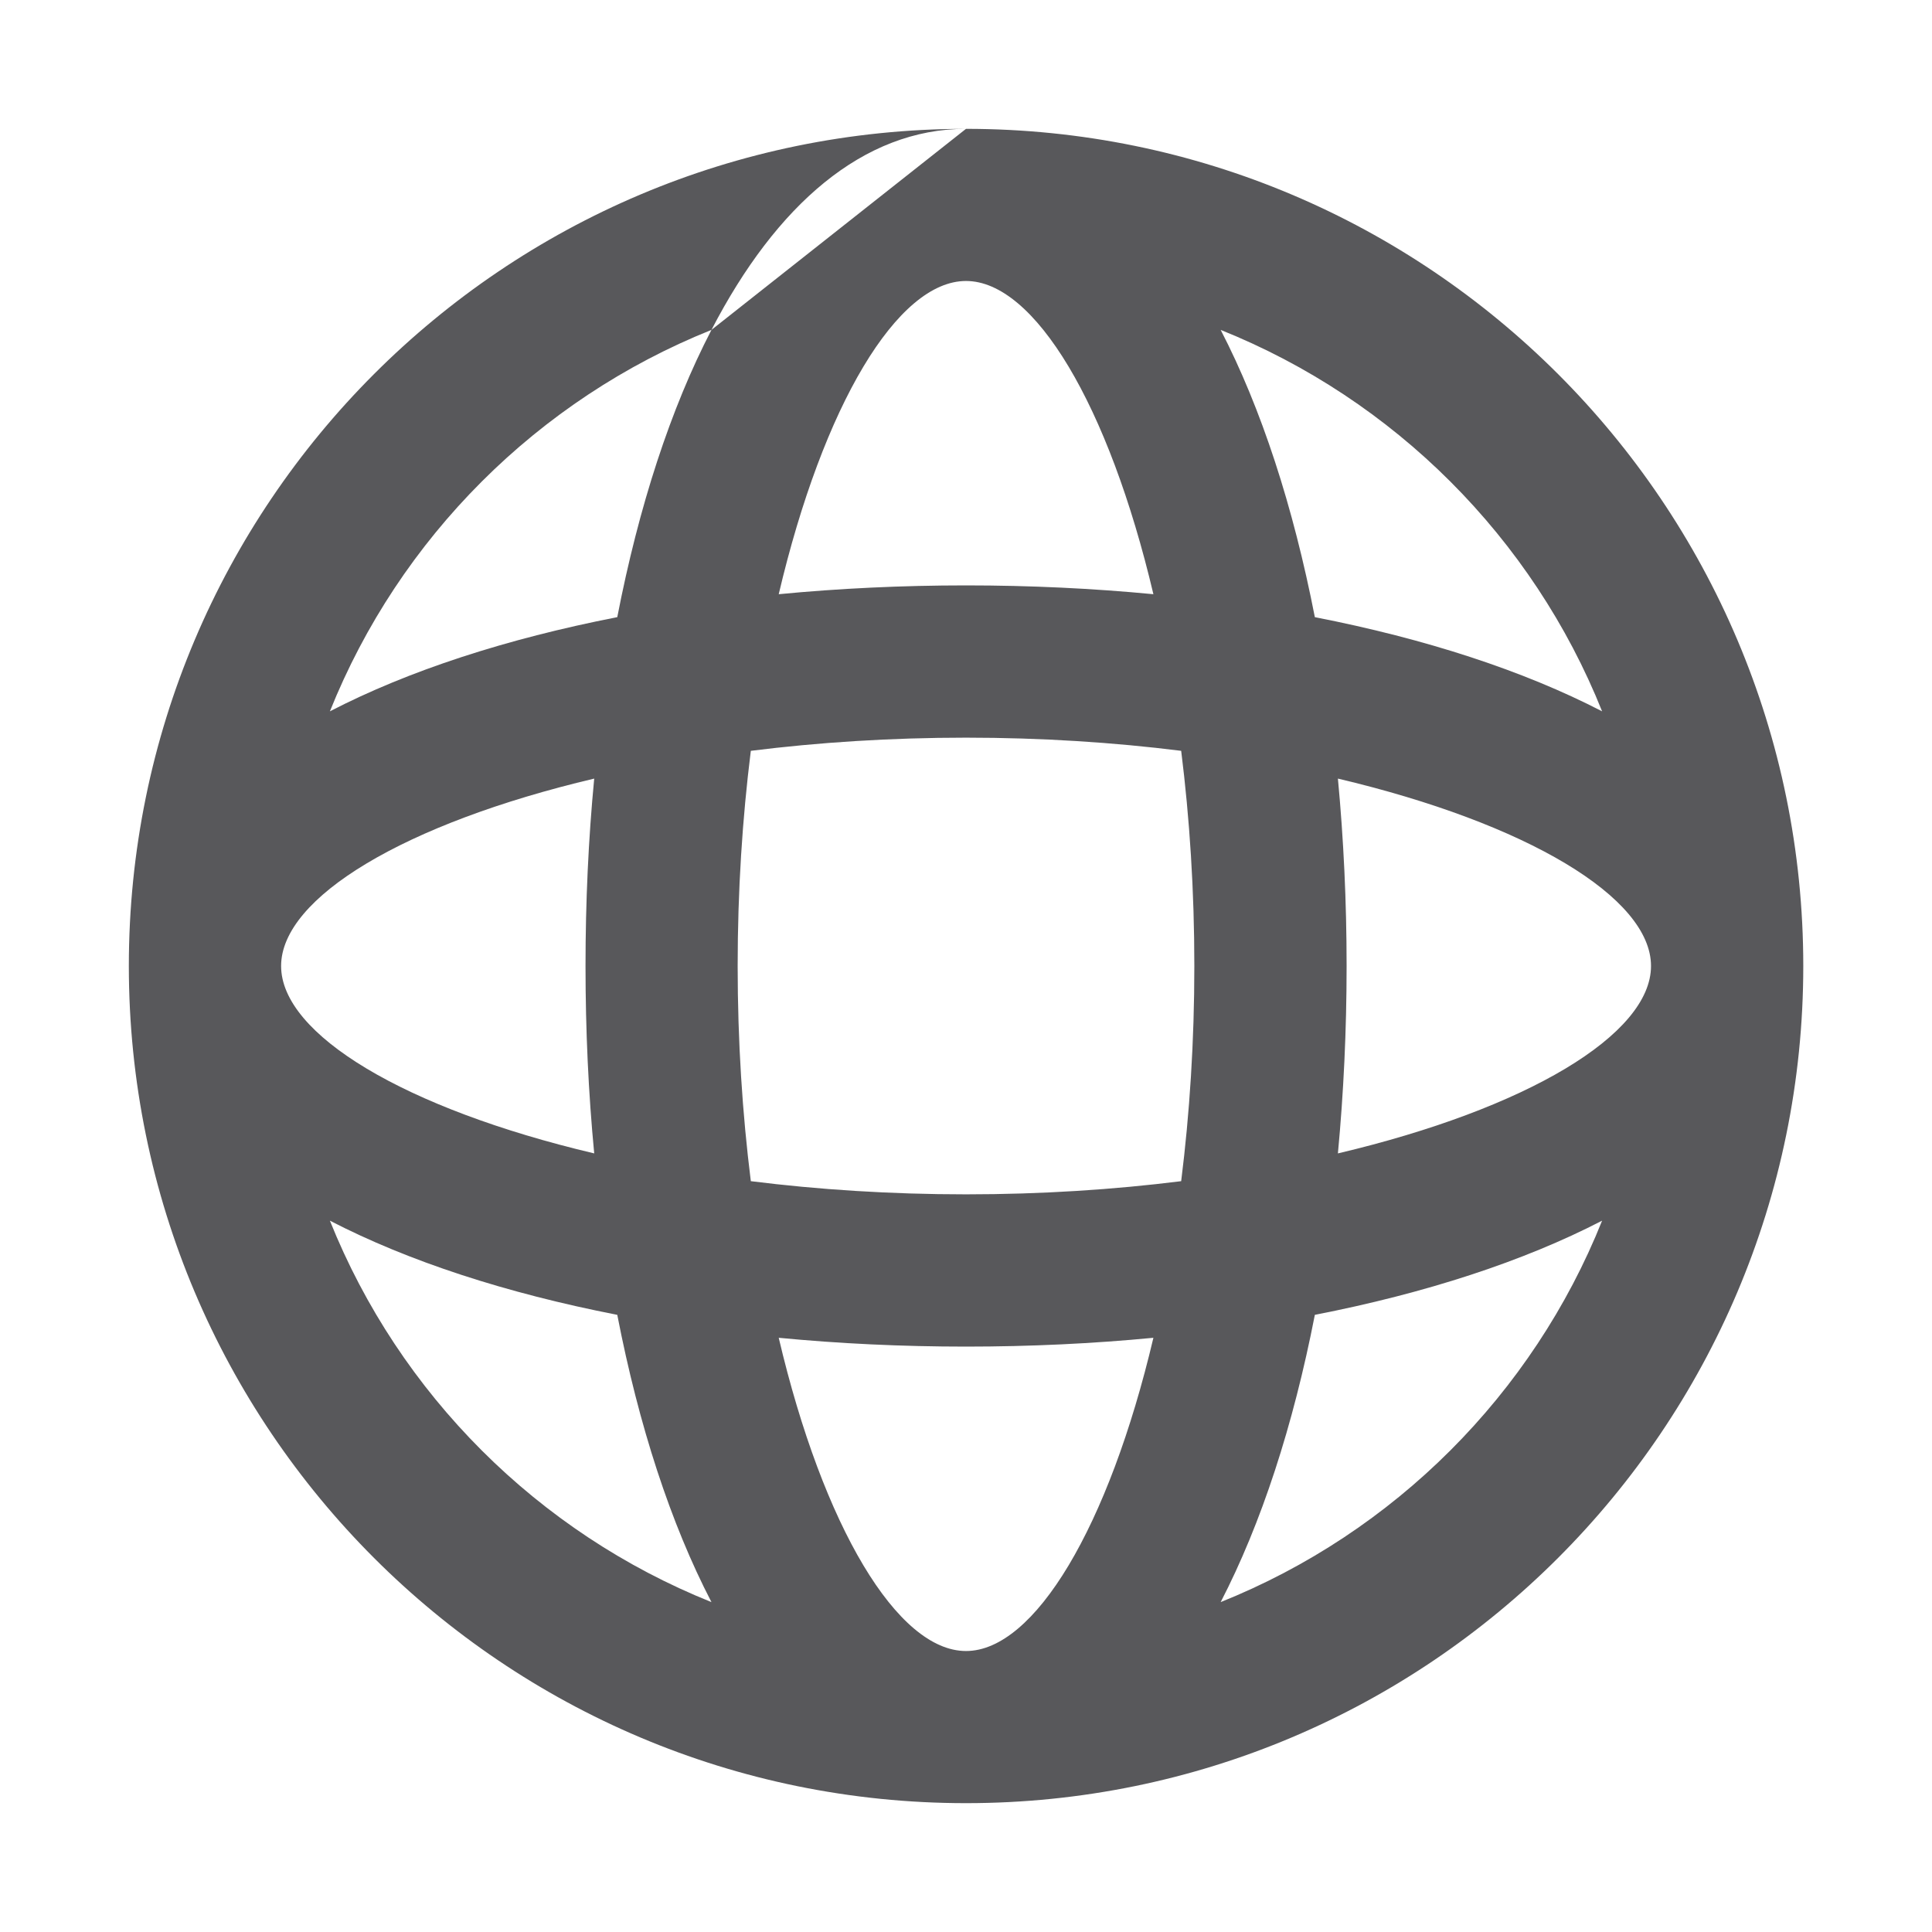<svg width="16" height="16" viewBox="0 0 16 16" fill="none" xmlns="http://www.w3.org/2000/svg">
<path fill-rule="evenodd" clip-rule="evenodd" d="M14.934 8C14.934 4.171 11.829 1.067 8 1.067H8H8L5.892 2.732C6.428 1.697 7.148 1.068 7.998 1.067C4.17 1.068 1.067 4.172 1.067 8C1.067 11.829 4.171 14.933 8 14.933C11.829 14.933 14.934 11.829 14.934 8ZM2.732 5.891C3.308 4.454 4.455 3.308 5.892 2.732C5.554 3.383 5.29 4.194 5.112 5.111C4.195 5.29 3.383 5.554 2.732 5.891ZM10.109 2.732C10.446 3.383 10.71 4.194 10.889 5.111C11.806 5.29 12.617 5.554 13.268 5.891C12.693 4.454 11.546 3.308 10.109 2.732ZM2.328 8C2.328 7.433 3.354 6.818 4.921 6.448C4.873 6.948 4.849 7.467 4.849 8C4.849 8.533 4.873 9.052 4.921 9.552C3.354 9.182 2.328 8.567 2.328 8ZM11.152 8C11.152 8.533 11.127 9.052 11.08 9.552C12.646 9.182 13.673 8.567 13.673 8C13.673 7.433 12.646 6.818 11.08 6.448C11.127 6.948 11.152 7.467 11.152 8ZM2.732 10.109C3.383 10.446 4.195 10.71 5.112 10.889C5.29 11.806 5.554 12.617 5.892 13.268C4.455 12.692 3.308 11.546 2.732 10.109ZM10.889 10.889C10.71 11.806 10.446 12.617 10.109 13.268C11.546 12.692 12.693 11.546 13.268 10.109C12.617 10.446 11.806 10.71 10.889 10.889ZM6.109 8C6.109 7.376 6.148 6.777 6.218 6.218C6.777 6.148 7.376 6.109 8 6.109C8.624 6.109 9.223 6.148 9.782 6.218C9.852 6.777 9.891 7.376 9.891 8C9.891 8.624 9.852 9.223 9.782 9.782C9.223 9.852 8.624 9.891 8 9.891C7.376 9.891 6.777 9.852 6.218 9.782C6.148 9.223 6.109 8.624 6.109 8ZM6.449 11.079C6.818 12.646 7.433 13.673 8 13.673C8.567 13.673 9.182 12.646 9.552 11.079C9.052 11.127 8.533 11.152 8 11.152C7.468 11.152 6.948 11.127 6.449 11.079ZM8 2.327C7.433 2.327 6.818 3.354 6.449 4.921C6.948 4.873 7.468 4.848 8 4.848C8.533 4.848 9.052 4.873 9.552 4.921C9.182 3.354 8.567 2.327 8 2.327Z" fill="#58585B"/>
</svg>
